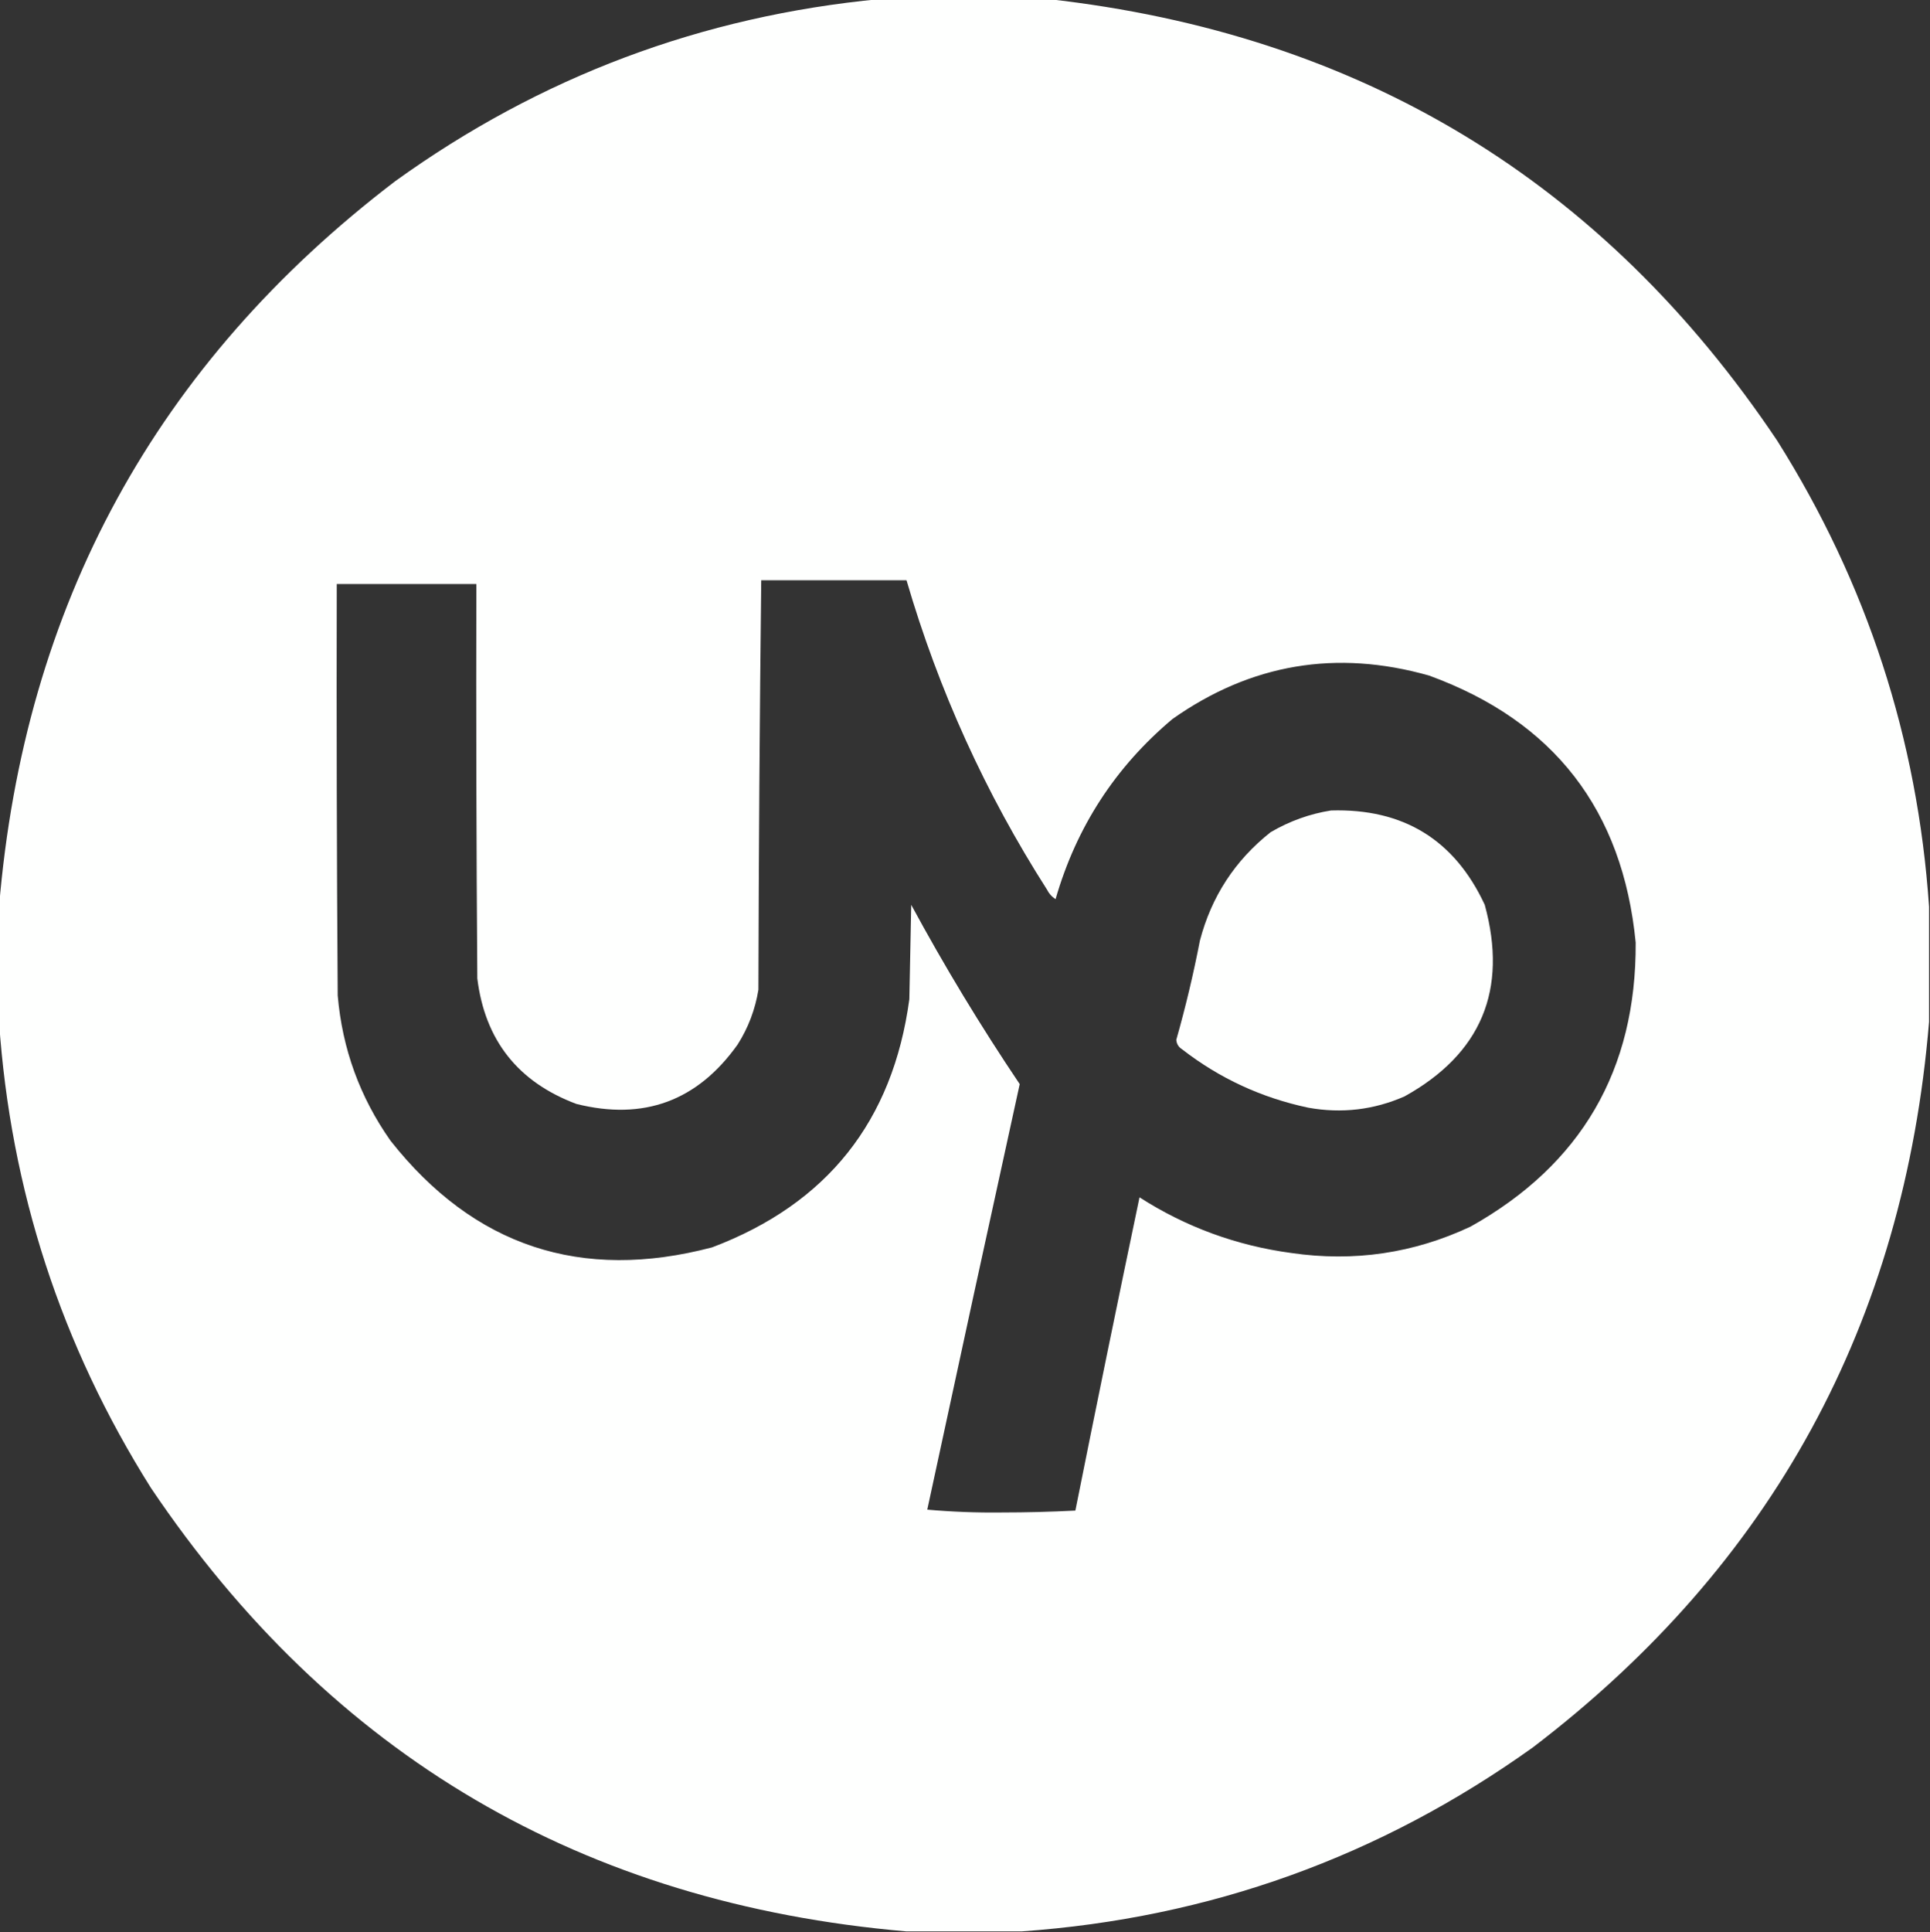 <?xml version="1.0" encoding="UTF-8"?>
<!DOCTYPE svg PUBLIC "-//W3C//DTD SVG 1.1//EN" "http://www.w3.org/Graphics/SVG/1.1/DTD/svg11.dtd">
<svg xmlns="http://www.w3.org/2000/svg" version="1.1" width="1023px" height="1024px" style="shape-rendering:geometricPrecision; text-rendering:geometricPrecision; image-rendering:optimizeQuality; fill-rule:evenodd; clip-rule:evenodd" xmlns:xlink="http://www.w3.org/1999/xlink">
<rect width="100%" height="100%" fill="#333333" stroke="none"/>
<g><path style="opacity:0.998" fill="#fefffe" d="M 466.5,-0.5 C 496.167,-0.5 525.833,-0.5 555.5,-0.5C 720.973,17.961 849.806,95.961 942,233.5C 989.579,309.07 1016.41,391.403 1022.5,480.5C 1022.5,500.833 1022.5,521.167 1022.5,541.5C 1009.25,701.192 939.255,829.359 812.5,926C 731.451,983.964 641.117,1016.46 541.5,1023.5C 521.167,1023.5 500.833,1023.5 480.5,1023.5C 309.066,1008.74 175.566,930.403 80,788.5C 32.421,712.93 5.588,630.597 -0.5,541.5C -0.5,521.167 -0.5,500.833 -0.5,480.5C 12.745,320.808 82.745,192.641 209.5,96C 286.34,40.66 372.007,8.493 466.5,-0.5 Z M 403.5,307.5 C 429.167,307.5 454.833,307.5 480.5,307.5C 497.529,365.773 522.363,420.439 555,471.5C 556.041,473.585 557.541,475.252 559.5,476.5C 570.513,438.283 591.18,406.45 621.5,381C 663.009,351.744 708.342,344.077 757.5,358C 823.654,382.111 860.154,429.277 867,499.5C 867.358,566.964 838.192,617.13 779.5,650C 749.373,664.158 717.707,668.825 684.5,664C 655.422,660.087 628.588,650.254 604,634.5C 592.411,689.779 581.077,745.113 570,800.5C 557.073,801.162 544.073,801.496 531,801.5C 517.683,801.659 504.516,801.159 491.5,800C 507.662,724.884 523.996,649.718 540.5,574.5C 519.786,543.733 500.619,512.066 483,479.5C 482.667,496.167 482.333,512.833 482,529.5C 473.28,594.115 438.447,637.948 377.5,661C 308.027,679.305 251.194,660.472 207,604.5C 190.753,581.431 181.419,555.764 179,527.5C 178.5,454.834 178.333,382.167 178.5,309.5C 203.167,309.5 227.833,309.5 252.5,309.5C 252.333,379.167 252.5,448.834 253,518.5C 257.047,551.221 274.547,573.387 305.5,585C 341.206,593.941 369.706,583.441 391,553.5C 396.622,544.642 400.289,534.975 402,524.5C 402.17,452.096 402.67,379.763 403.5,307.5 Z"/></g>
<g><path style="opacity:1" fill="#fefffe" d="M 705.5,429.5 C 743.803,428.351 770.97,445.018 787,479.5C 799.318,524.573 785.151,558.406 744.5,581C 728.176,588.165 711.176,590.165 693.5,587C 668.733,581.781 646.4,571.448 626.5,556C 624.643,554.818 623.643,553.151 623.5,551C 628.423,533.663 632.59,516.163 636,498.5C 642.101,475.125 654.601,455.958 673.5,441C 683.58,435.108 694.246,431.275 705.5,429.5 Z"/></g>
</svg>
